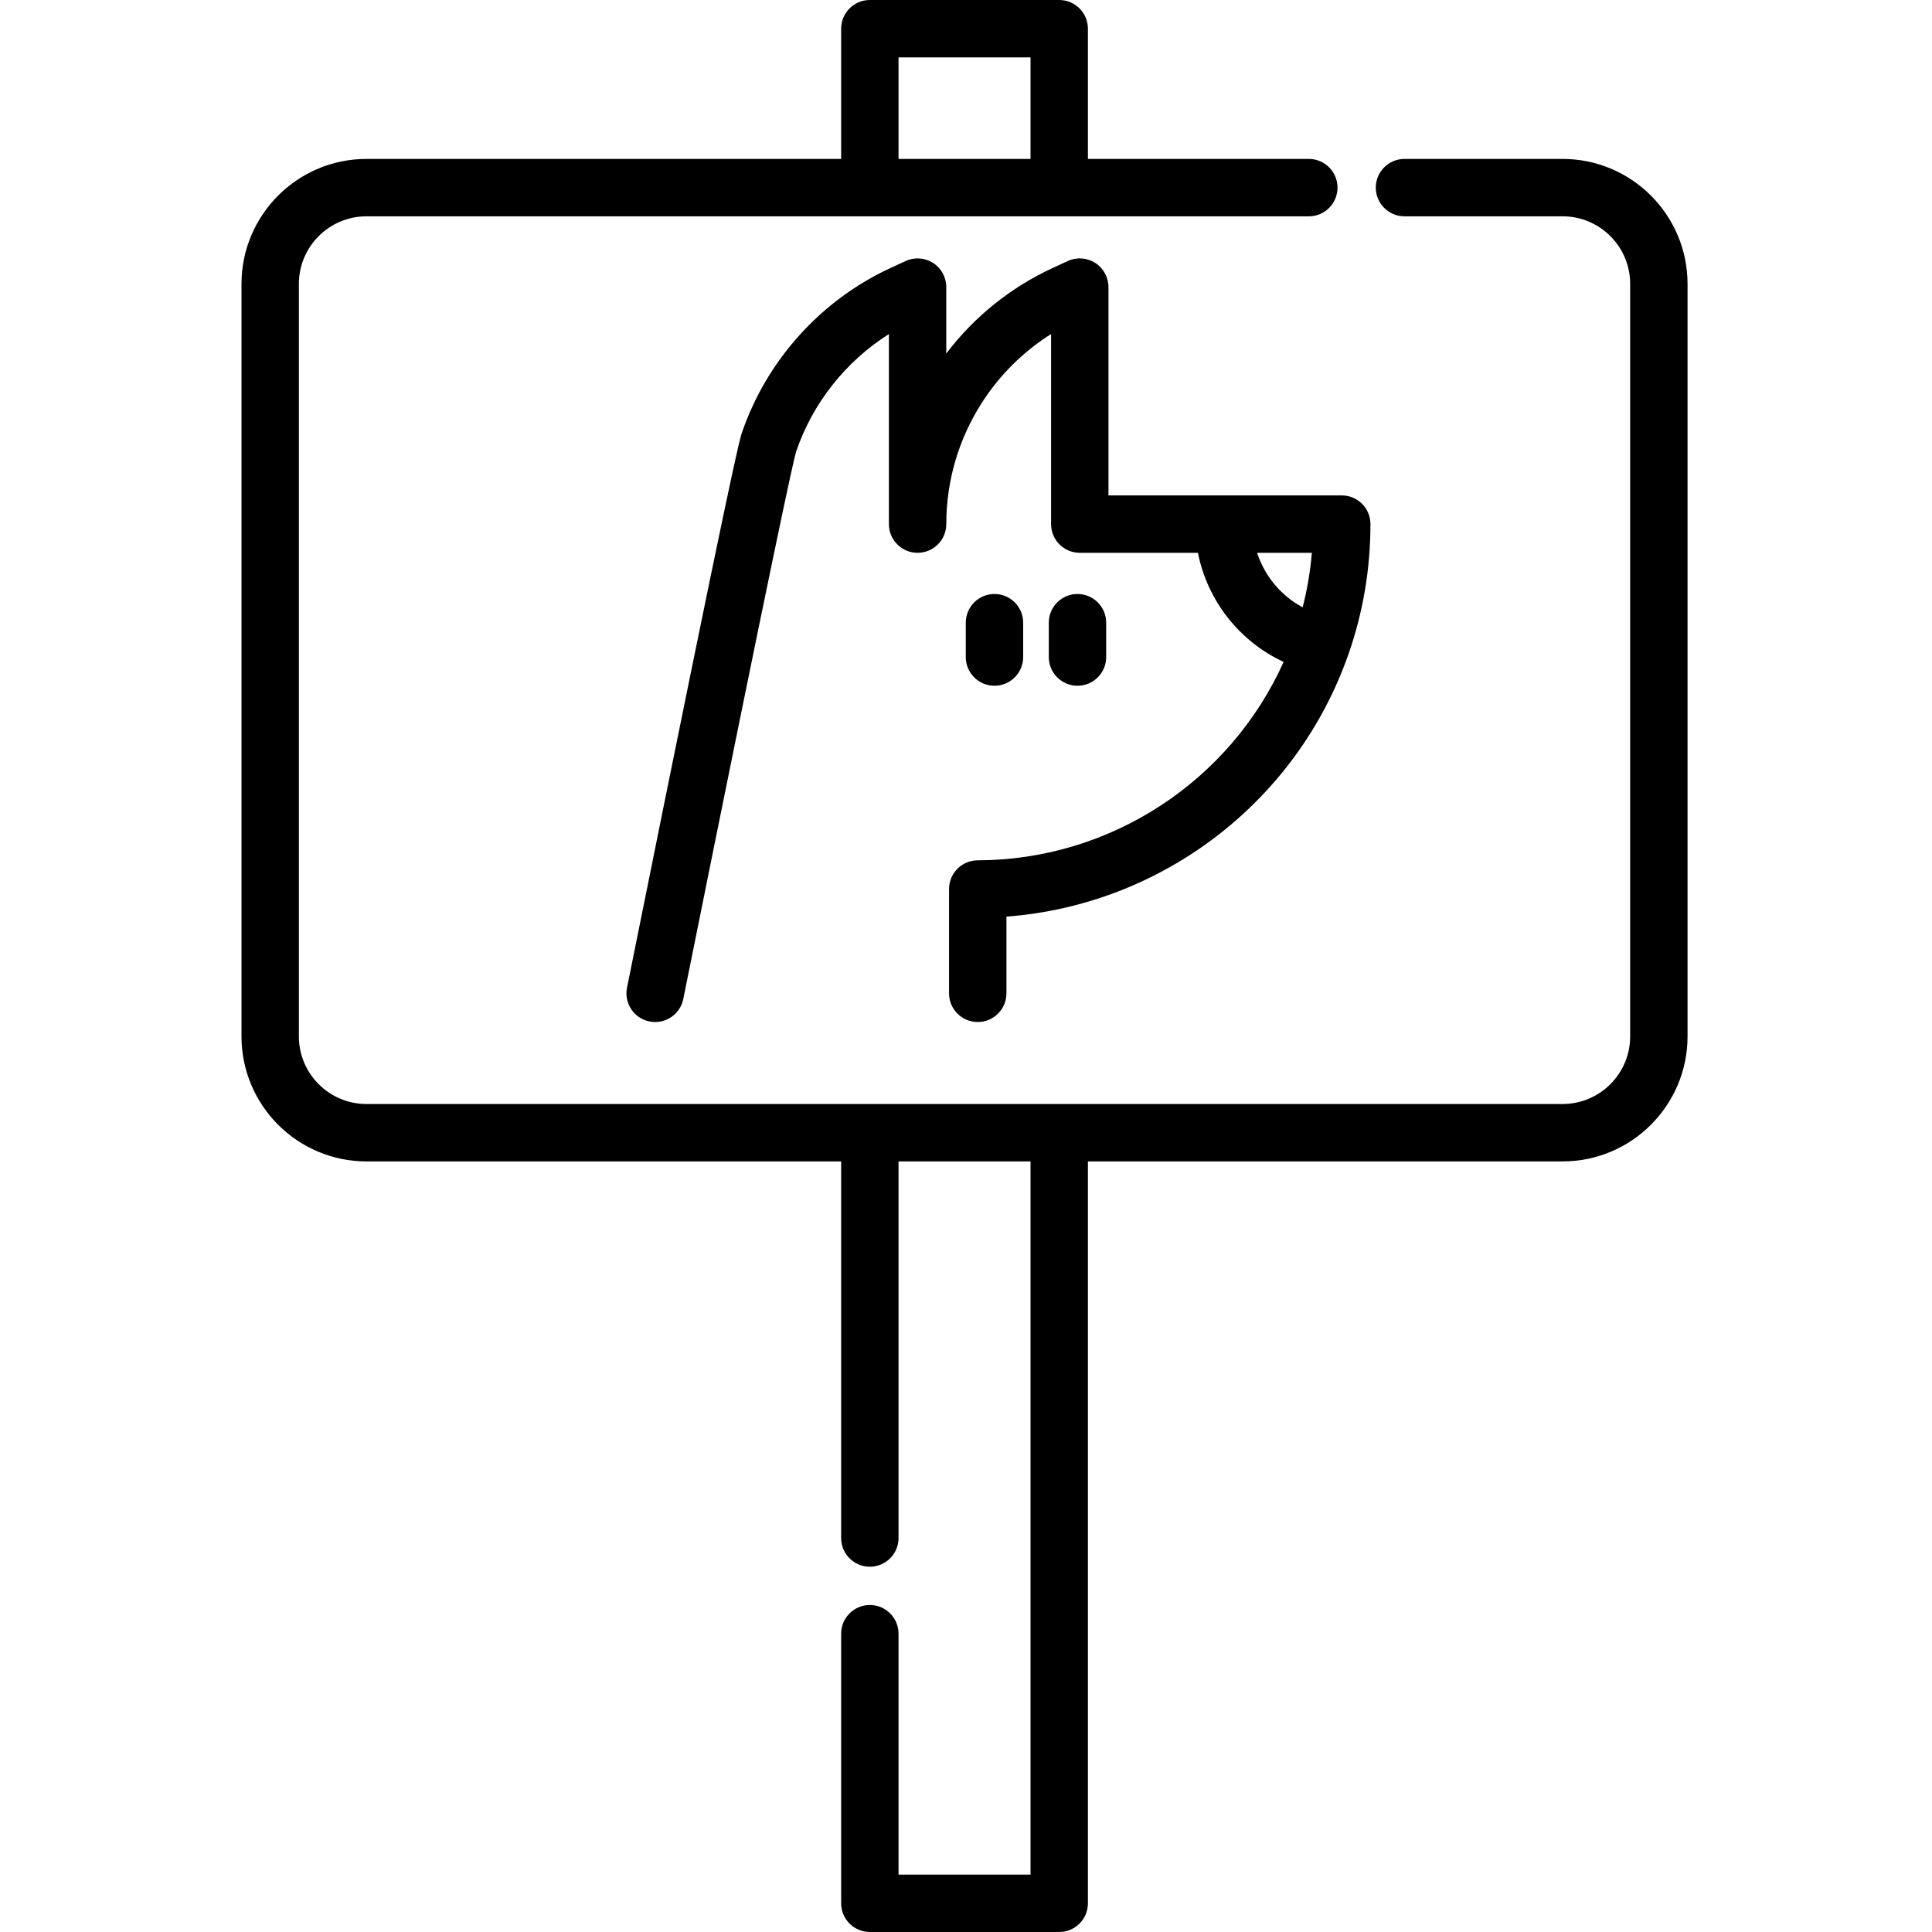 <svg viewBox="-64 0 512 512" xmlns="http://www.w3.org/2000/svg"><path d="m350.105 42.117h-41.902c-4.199 0-7.605 3.406-7.605 7.605 0 4.199 3.406 7.605 7.605 7.605h41.902c9.875 0 17.906 8.031 17.906 17.91v199.43c0 9.875-8.031 17.906-17.906 17.906h-316.988c-9.875 0-17.91-8.031-17.91-17.906v-199.43c0-9.879 8.035-17.91 17.91-17.91h249.738c4.199 0 7.602-3.406 7.602-7.605 0-4.199-3.402-7.605-7.602-7.605h-58.547v-34.512c0-4.199-3.406-7.605-7.605-7.605h-50.184c-4.203 0-7.605 3.406-7.605 7.605v34.512h-125.797c-18.262 0-33.117 14.859-33.117 33.121v199.43c0 18.258 14.855 33.117 33.117 33.117h125.797v99.809c0 4.203 3.402 7.605 7.605 7.605 4.199 0 7.602-3.402 7.602-7.605v-99.809h34.98v189.008h-34.98v-63.848c0-4.199-3.402-7.605-7.602-7.605-4.203 0-7.605 3.406-7.605 7.605v71.449c0 4.199 3.402 7.605 7.605 7.605h50.184c4.199 0 7.605-3.406 7.605-7.605v-196.609h125.797c18.258 0 33.113-14.855 33.113-33.117v-199.43c.004-18.262-14.855-33.121-33.113-33.121zm-175.984-26.91h34.98v26.91h-34.98zm0 0"/><path d="m229.75 76.082c0-2.594-1.32-5.008-3.504-6.406-2.188-1.398-4.934-1.586-7.289-.496l-3.953 1.824c-11.176 5.16-20.84 12.945-28.234 22.691v-17.613c0-2.594-1.32-5.008-3.504-6.406-2.184-1.398-4.93-1.586-7.285-.496l-3.953 1.824c-18.488 8.531-32.863 24.477-39.438 43.742-.547 1.598-1.996 5.836-30.426 146.996-.828 4.117 1.836 8.129 5.953 8.957.508.102 1.012.148 1.512.148 3.547 0 6.719-2.492 7.445-6.102 24.254-120.422 29.164-142.637 29.91-145.082 4.395-12.887 13.168-23.902 24.582-31.133v50.367c0 4.199 3.402 7.602 7.602 7.602s7.605-3.402 7.605-7.602c0-11.402 3.246-22.504 9.391-32.105 4.738-7.406 11.012-13.621 18.383-18.27v50.375c0 4.199 3.402 7.602 7.602 7.602h31.316c2.484 12.664 11.031 23.527 22.707 28.914-14.23 31.664-45.902 52.508-81.082 52.586-4.191.012-7.586 3.414-7.586 7.605v27.637c0 4.203 3.406 7.605 7.605 7.605s7.605-3.402 7.605-7.605v-20.324c41.082-3.094 76.945-30.312 90.672-69.637 3.848-11.031 5.797-22.602 5.797-34.383 0-4.199-3.402-7.605-7.602-7.605h-61.828v-55.211zm51.469 84.867c-5.727-3.055-10.07-8.285-12.07-14.445h14.508c-.414 4.887-1.23 9.715-2.438 14.445zm0 0"/><path d="m229.148 174.129v-9.109c0-4.199-3.402-7.605-7.602-7.605-4.203 0-7.605 3.406-7.605 7.605v9.109c0 4.199 3.402 7.602 7.605 7.602 4.199 0 7.602-3.402 7.602-7.602zm0 0"/><path d="m207.148 174.129v-9.109c0-4.199-3.402-7.605-7.602-7.605s-7.605 3.406-7.605 7.605v9.109c0 4.199 3.406 7.602 7.605 7.602s7.602-3.402 7.602-7.602zm0 0"/></svg>